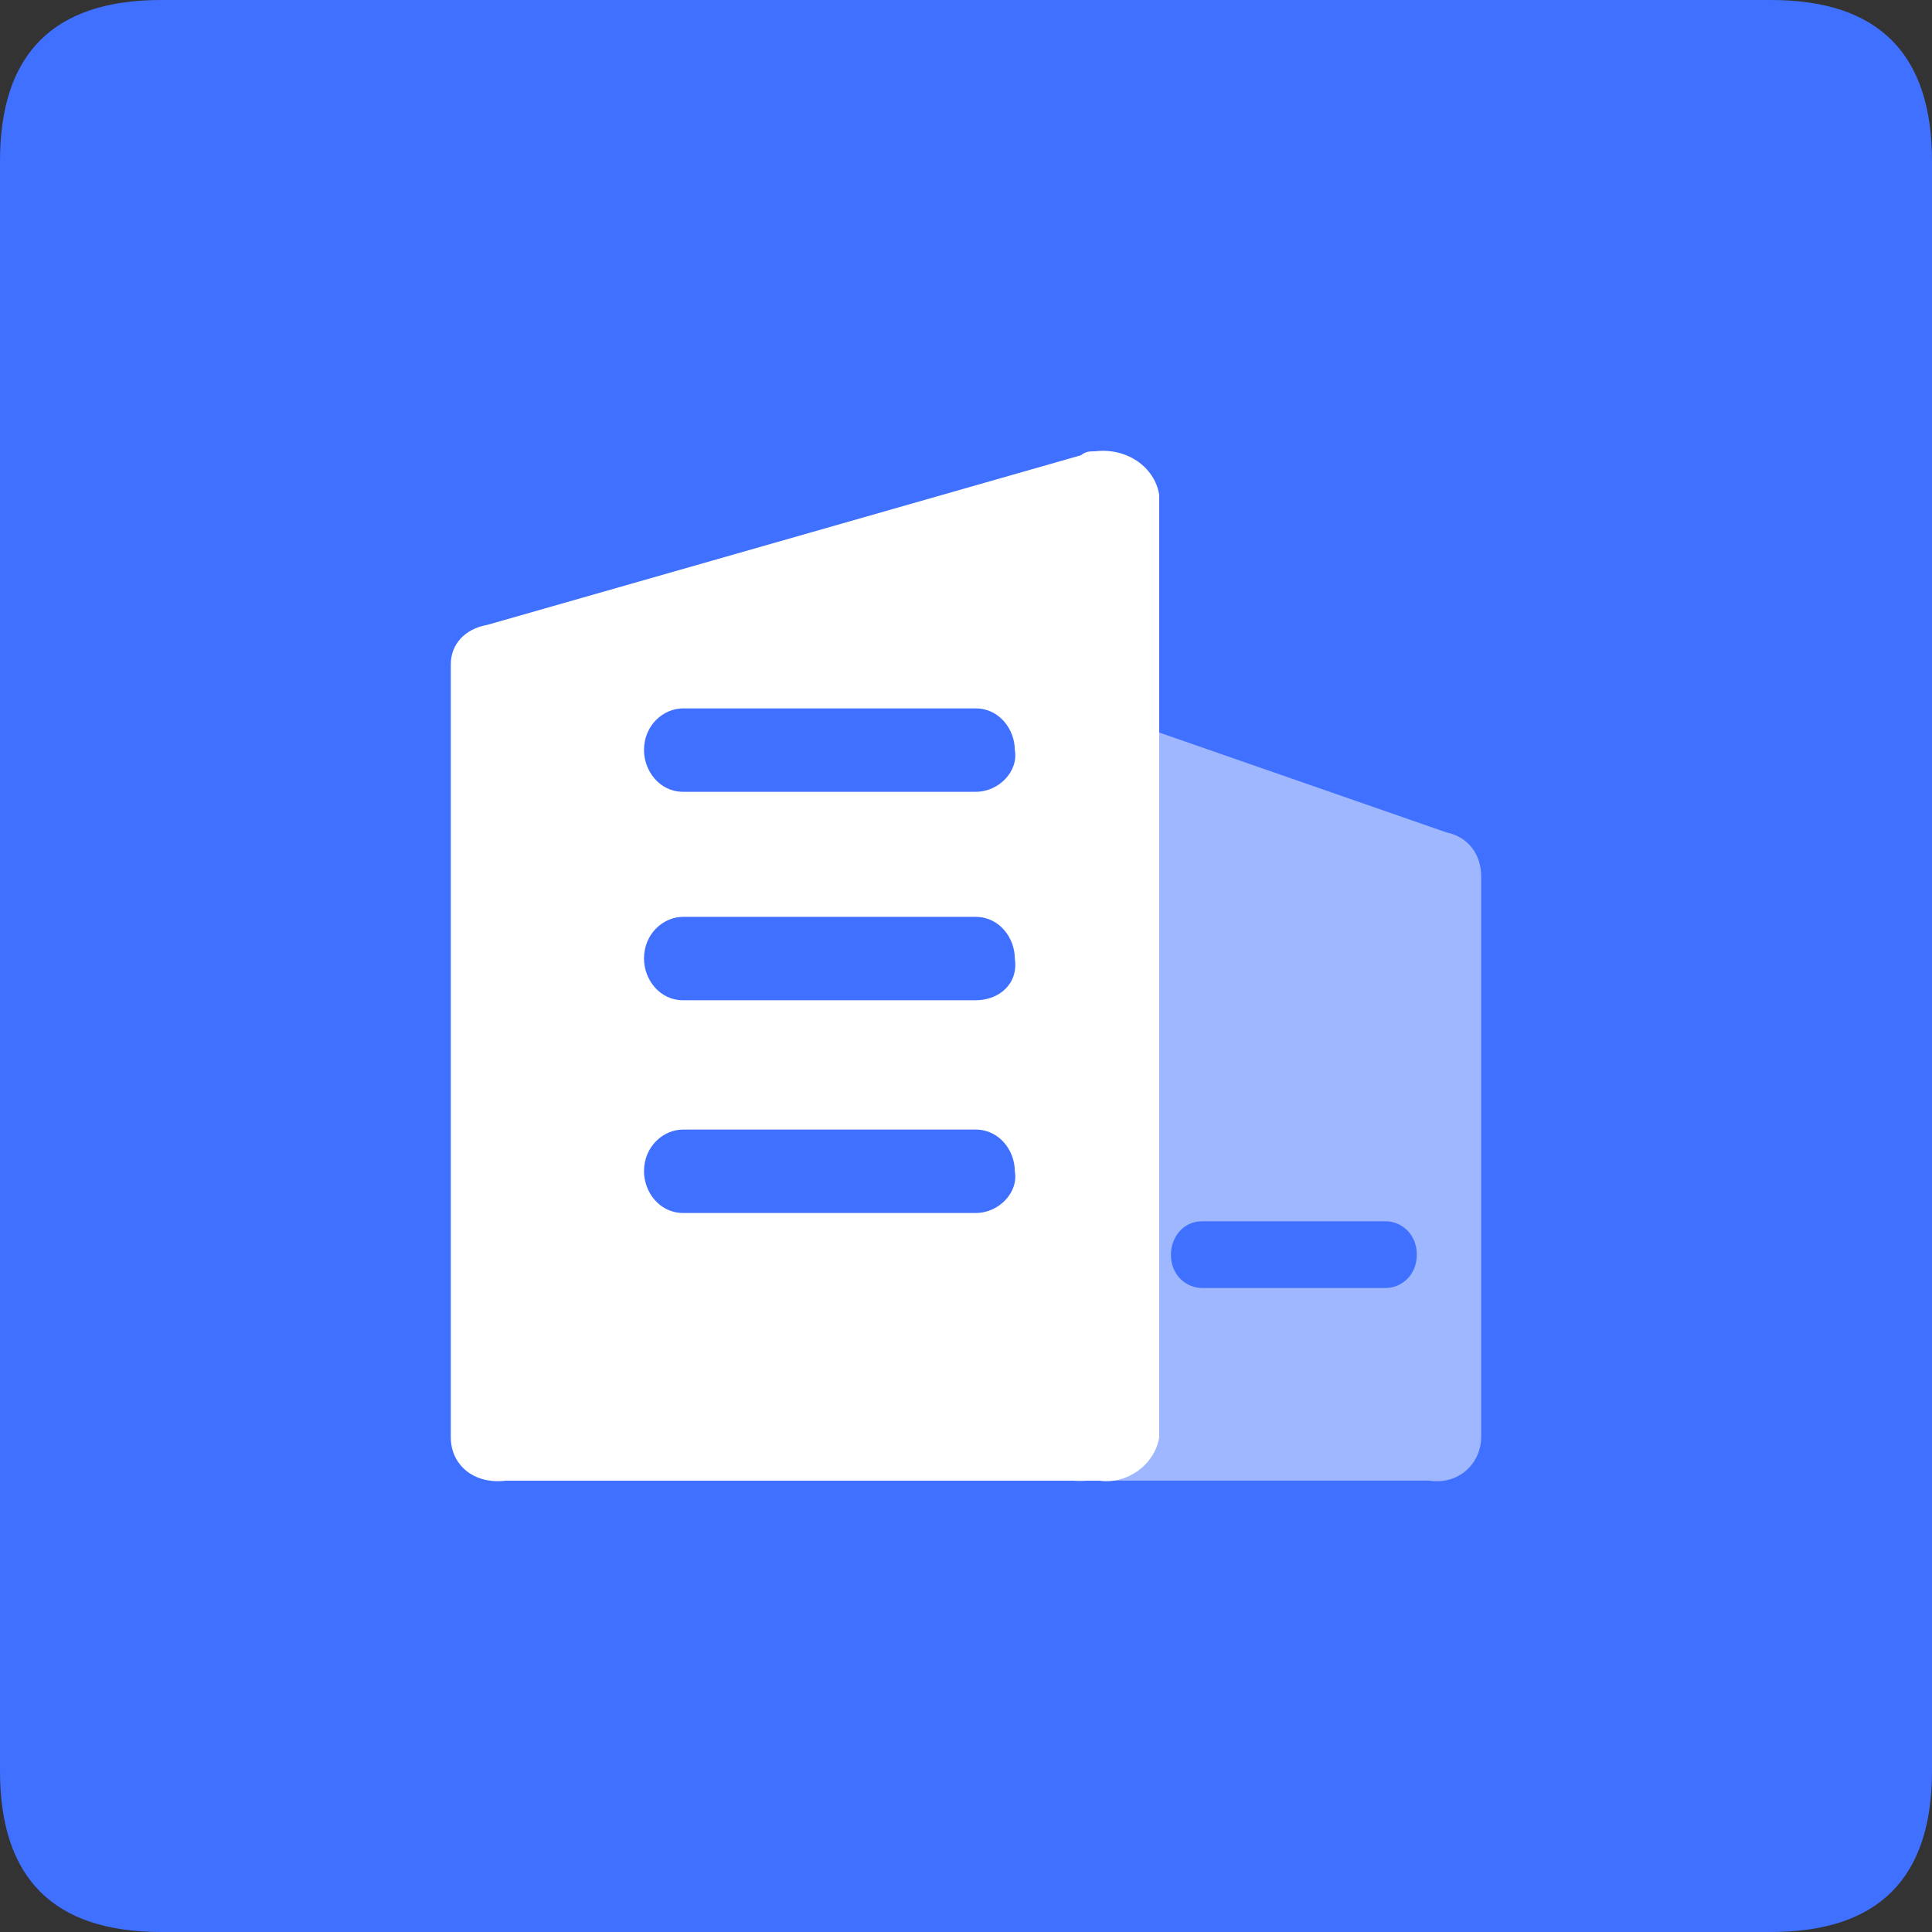 <?xml version="1.0" encoding="UTF-8"?>
<svg width="30px" height="30px" viewBox="0 0 30 30" version="1.1" xmlns="http://www.w3.org/2000/svg" xmlns:xlink="http://www.w3.org/1999/xlink">
    <rect x="0" y="0" width="30" height="30" fill="#333333" stroke="none"/>
    <title>出差</title>
    <g id="页面-1" stroke="none" stroke-width="1" fill="none" fill-rule="evenodd">
        <g id="1.2行业前景" transform="translate(-464, -146)" fill-rule="nonzero">
            <g id="出差" transform="translate(464, 146)">
                <path d="M2.5,-2.13162821e-15 L27.5,-2.13162821e-15 C29.167,-2.13162821e-15 30,0.833 30,2.5 L30,27.5 C30,29.167 29.167,30 27.5,30 L2.5,30 C0.833,30 -2.13162821e-15,29.167 -2.13162821e-15,27.5 L-2.13162821e-15,2.5 C-2.13162821e-15,0.833 0.833,-2.13162821e-15 2.5,-2.13162821e-15 Z" id="路径" fill="#4070FF"></path>
                <g id="企业" transform="translate(7, 7)">
                    <path d="M15.192,15.991 L9.875,15.991 C9.471,16.06 9.067,15.717 9,15.238 L9,4.762 C9.067,4.283 9.471,3.94 9.942,4.009 C10.01,4.009 10.077,4.009 10.144,4.077 L15.462,5.926 C15.798,5.994 16,6.268 16,6.611 L16,15.307 C16,15.717 15.663,16.06 15.192,15.991 Z" id="路径" fill="#9FB7FF"></path>
                    <path d="M0.857,15.992 L10.071,15.992 C10.5,16.053 10.929,15.747 11,15.319 L11,0.681 C10.929,0.253 10.5,-0.053 10,0.008 C9.929,0.008 9.857,0.008 9.786,0.069 L0.571,2.702 C0.214,2.764 0,3.009 0,3.315 L0,15.319 C0,15.747 0.357,16.053 0.857,15.992 Z" id="路径" fill="#FFFFFF"></path>
                    <path d="M14.515,13 L11.667,13 C11.424,13 11.182,12.806 11.182,12.482 C11.182,12.223 11.364,11.964 11.667,11.964 L14.515,11.964 C14.758,11.964 15,12.158 15,12.482 C15,12.806 14.758,13 14.515,13 Z M8.152,5.295 L3.606,5.295 C3.242,5.295 3,4.971 3,4.647 C3,4.259 3.303,4 3.606,4 L8.152,4 C8.515,4 8.758,4.324 8.758,4.647 C8.818,4.971 8.515,5.295 8.152,5.295 L8.152,5.295 Z M8.152,8.532 L3.606,8.532 C3.242,8.532 3,8.209 3,7.885 C3,7.496 3.303,7.237 3.606,7.237 L8.152,7.237 C8.515,7.237 8.758,7.561 8.758,7.885 C8.818,8.273 8.515,8.532 8.152,8.532 L8.152,8.532 Z M8.152,11.835 L3.606,11.835 C3.242,11.835 3,11.511 3,11.187 C3,10.799 3.303,10.54 3.606,10.54 L8.152,10.54 C8.515,10.54 8.758,10.863 8.758,11.187 C8.818,11.511 8.515,11.835 8.152,11.835 L8.152,11.835 Z" id="形状" fill="#4070FF"></path>
                </g>
            </g>
        </g>
    </g>
</svg>